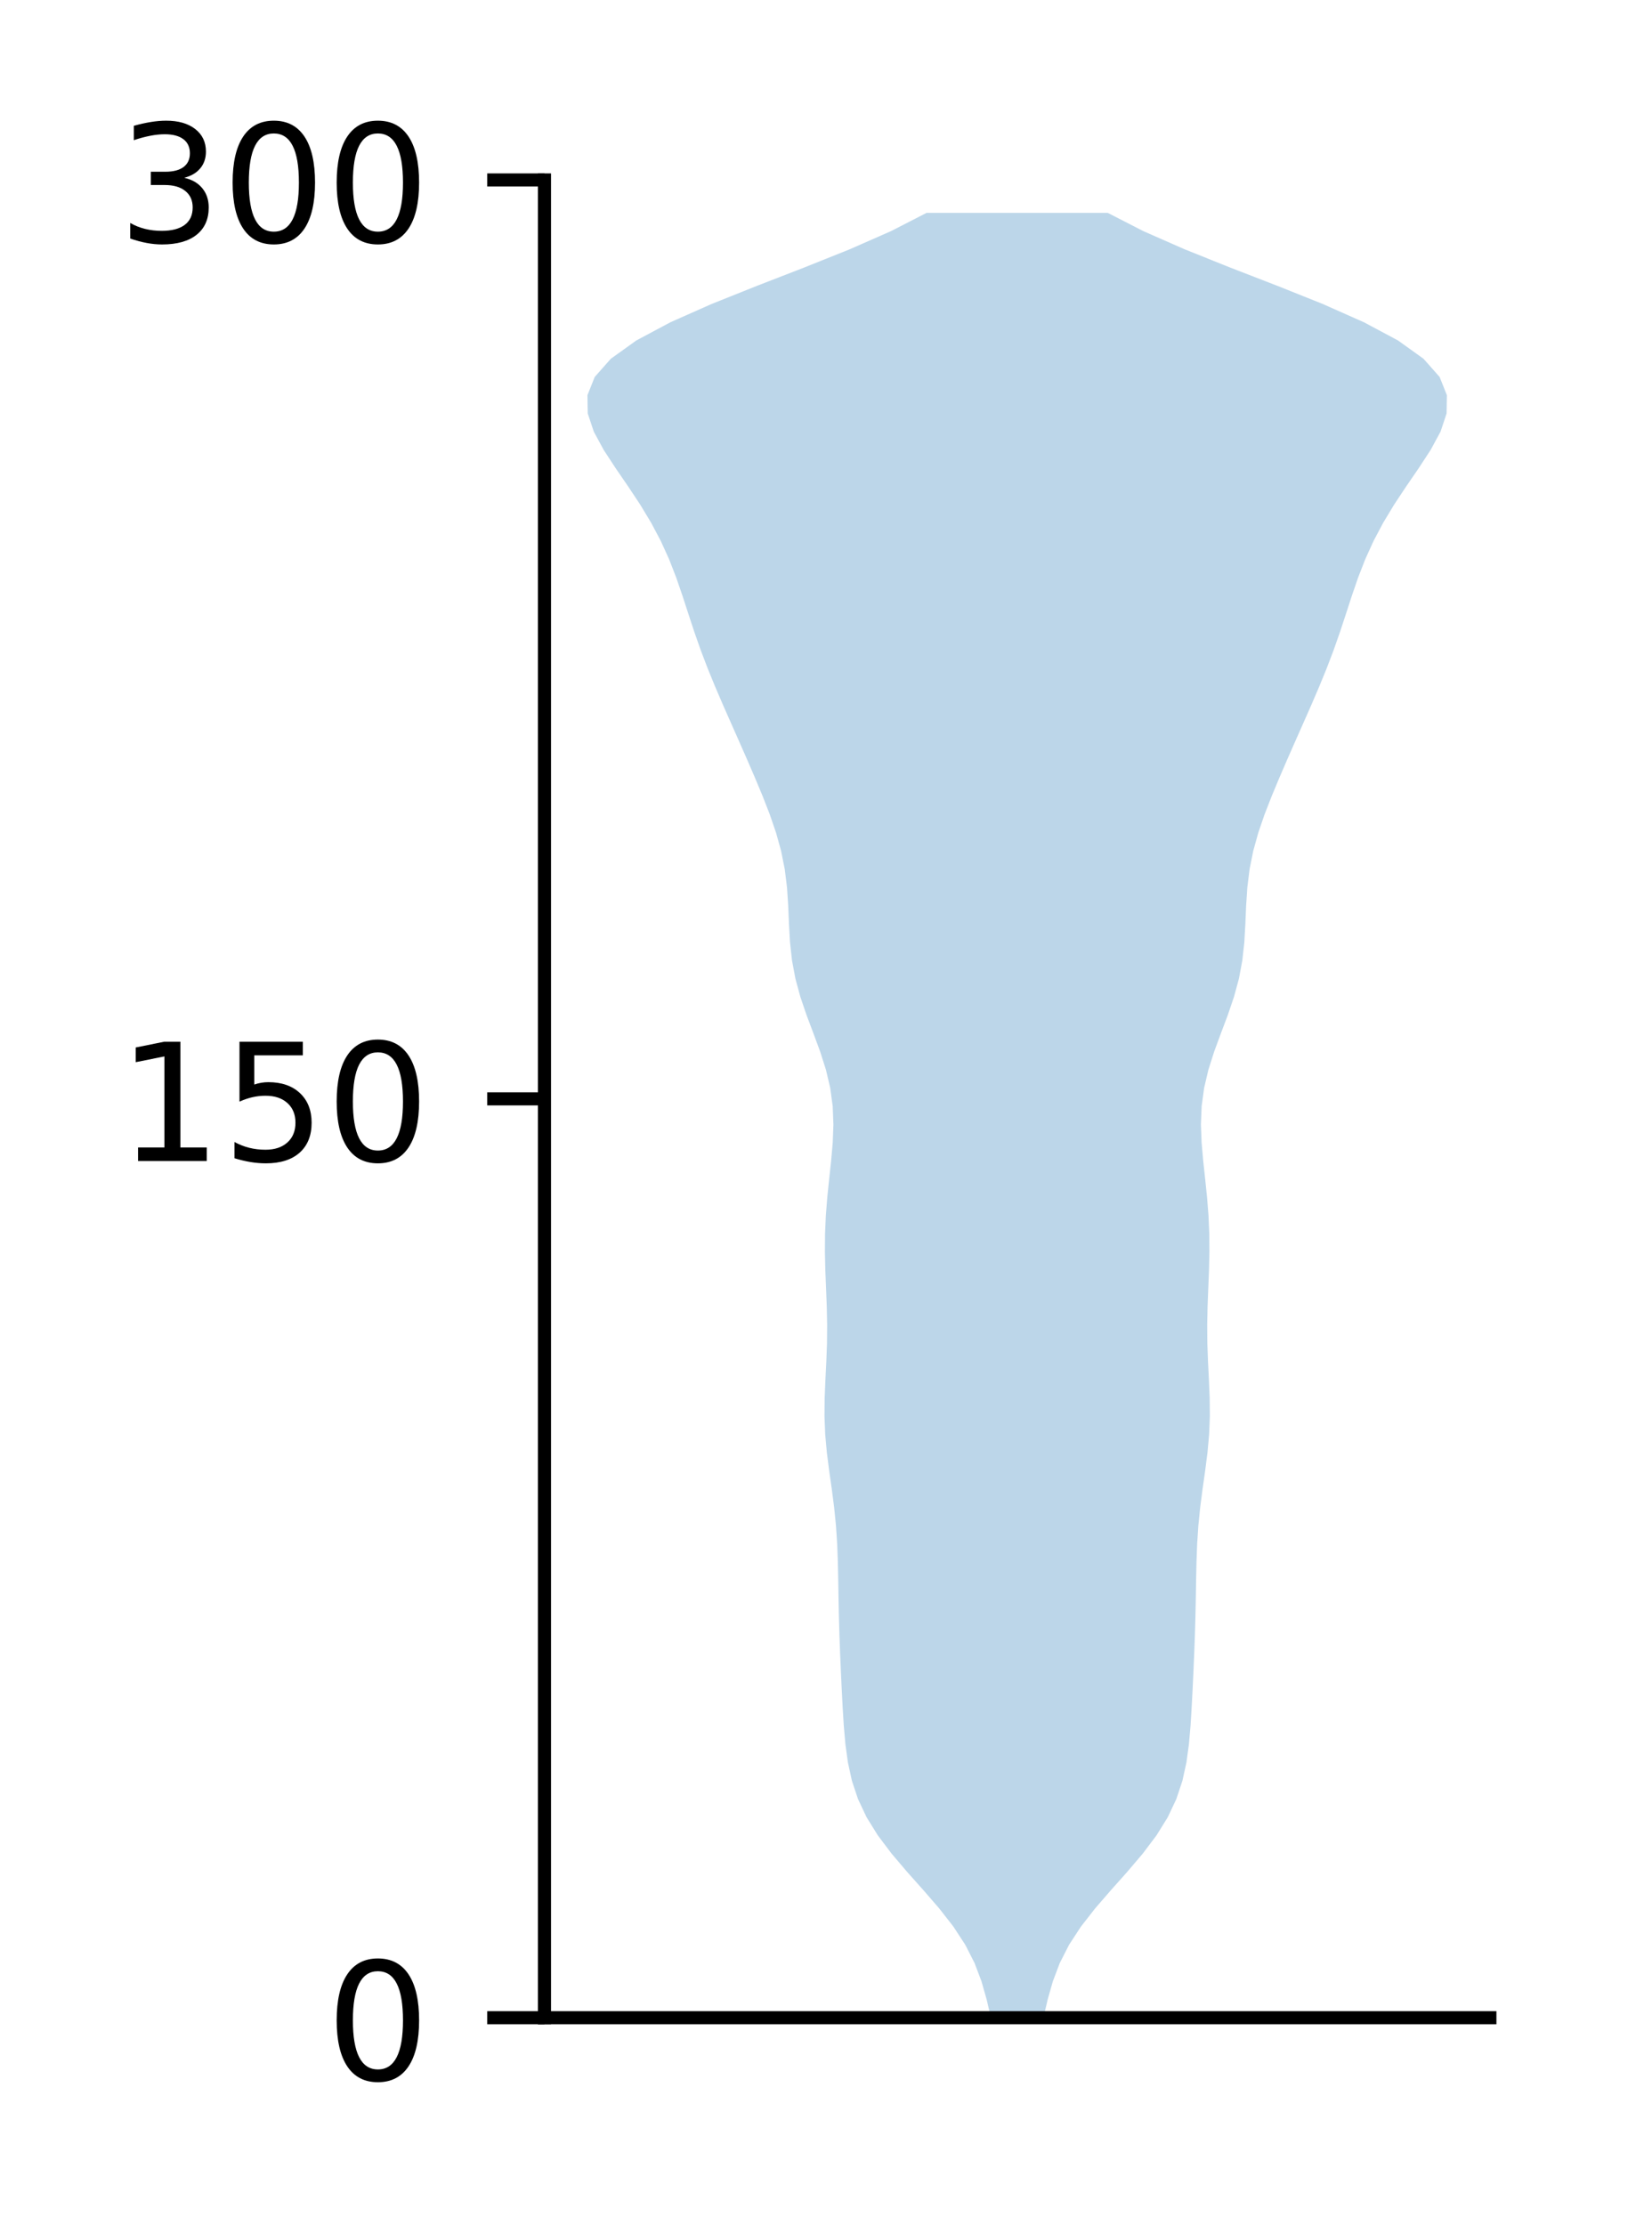 <?xml version="1.0" encoding="utf-8" standalone="no"?>
<!DOCTYPE svg PUBLIC "-//W3C//DTD SVG 1.1//EN"
  "http://www.w3.org/Graphics/SVG/1.1/DTD/svg11.dtd">
<!-- Created with matplotlib (http://matplotlib.org/) -->
<svg height="136pt" version="1.1" viewBox="0 0 101 136" width="101pt" xmlns="http://www.w3.org/2000/svg" xmlns:xlink="http://www.w3.org/1999/xlink">
 <defs>
  <style type="text/css">
*{stroke-linecap:butt;stroke-linejoin:round;}
  </style>
 </defs>
 <g id="figure_1">
  <g id="patch_1">
   <path d="M 0 136.398 
L 101.787 136.398 
L 101.787 0 
L 0 0 
z
" style="fill:#ffffff;"/>
  </g>
  <g id="axes_1">
   <g id="patch_2">
    <path d="M 33.288 123.319 
L 91.088 123.319 
L 91.088 10.999 
L 33.288 10.999 
z
" style="fill:#ffffff;"/>
   </g>
   <g id="PolyCollection_1">
    <path clip-path="url(#p9d7183b015)" d="M 63.793 123.319 
L 60.582 123.319 
L 60.322 122.205 
L 60.005 121.091 
L 59.583 119.977 
L 59.015 118.862 
L 58.288 117.748 
L 57.418 116.634 
L 56.453 115.52 
L 55.46 114.406 
L 54.512 113.291 
L 53.671 112.177 
L 52.98 111.063 
L 52.455 109.949 
L 52.084 108.834 
L 51.84 107.72 
L 51.687 106.606 
L 51.589 105.492 
L 51.52 104.378 
L 51.462 103.263 
L 51.41 102.149 
L 51.362 101.035 
L 51.321 99.921 
L 51.289 98.806 
L 51.266 97.692 
L 51.248 96.578 
L 51.224 95.464 
L 51.183 94.35 
L 51.109 93.235 
L 50.997 92.121 
L 50.853 91.007 
L 50.695 89.893 
L 50.552 88.779 
L 50.451 87.664 
L 50.407 86.55 
L 50.418 85.436 
L 50.464 84.322 
L 50.52 83.207 
L 50.561 82.093 
L 50.57 80.979 
L 50.547 79.865 
L 50.504 78.751 
L 50.459 77.636 
L 50.433 76.522 
L 50.441 75.408 
L 50.49 74.294 
L 50.578 73.18 
L 50.693 72.065 
L 50.813 70.951 
L 50.911 69.837 
L 50.953 68.723 
L 50.909 67.608 
L 50.758 66.494 
L 50.496 65.38 
L 50.141 64.266 
L 49.73 63.152 
L 49.31 62.037 
L 48.931 60.923 
L 48.629 59.809 
L 48.421 58.695 
L 48.299 57.581 
L 48.236 56.466 
L 48.189 55.352 
L 48.116 54.238 
L 47.978 53.124 
L 47.755 52.009 
L 47.446 50.895 
L 47.064 49.781 
L 46.63 48.667 
L 46.165 47.553 
L 45.684 46.438 
L 45.194 45.324 
L 44.7 44.21 
L 44.208 43.096 
L 43.729 41.982 
L 43.272 40.867 
L 42.847 39.753 
L 42.455 38.639 
L 42.088 37.525 
L 41.725 36.41 
L 41.341 35.296 
L 40.908 34.182 
L 40.402 33.068 
L 39.812 31.954 
L 39.139 30.839 
L 38.4 29.725 
L 37.636 28.611 
L 36.908 27.497 
L 36.304 26.383 
L 35.933 25.268 
L 35.915 24.154 
L 36.359 23.04 
L 37.345 21.926 
L 38.9 20.811 
L 40.985 19.697 
L 43.496 18.583 
L 46.281 17.469 
L 49.156 16.355 
L 51.94 15.24 
L 54.474 14.126 
L 56.645 13.012 
L 67.73 13.012 
L 67.73 13.012 
L 69.901 14.126 
L 72.435 15.24 
L 75.219 16.355 
L 78.094 17.469 
L 80.879 18.583 
L 83.39 19.697 
L 85.475 20.811 
L 87.03 21.926 
L 88.016 23.04 
L 88.46 24.154 
L 88.442 25.268 
L 88.071 26.383 
L 87.467 27.497 
L 86.739 28.611 
L 85.975 29.725 
L 85.236 30.839 
L 84.563 31.954 
L 83.973 33.068 
L 83.467 34.182 
L 83.034 35.296 
L 82.65 36.41 
L 82.287 37.525 
L 81.92 38.639 
L 81.528 39.753 
L 81.103 40.867 
L 80.646 41.982 
L 80.167 43.096 
L 79.675 44.21 
L 79.181 45.324 
L 78.691 46.438 
L 78.21 47.553 
L 77.745 48.667 
L 77.311 49.781 
L 76.929 50.895 
L 76.62 52.009 
L 76.397 53.124 
L 76.259 54.238 
L 76.186 55.352 
L 76.139 56.466 
L 76.076 57.581 
L 75.954 58.695 
L 75.746 59.809 
L 75.444 60.923 
L 75.065 62.037 
L 74.645 63.152 
L 74.234 64.266 
L 73.879 65.38 
L 73.617 66.494 
L 73.466 67.608 
L 73.422 68.723 
L 73.464 69.837 
L 73.562 70.951 
L 73.682 72.065 
L 73.797 73.18 
L 73.885 74.294 
L 73.934 75.408 
L 73.942 76.522 
L 73.916 77.636 
L 73.871 78.751 
L 73.828 79.865 
L 73.805 80.979 
L 73.814 82.093 
L 73.855 83.207 
L 73.911 84.322 
L 73.957 85.436 
L 73.968 86.55 
L 73.924 87.664 
L 73.823 88.779 
L 73.68 89.893 
L 73.522 91.007 
L 73.378 92.121 
L 73.266 93.235 
L 73.192 94.35 
L 73.151 95.464 
L 73.127 96.578 
L 73.109 97.692 
L 73.086 98.806 
L 73.054 99.921 
L 73.013 101.035 
L 72.965 102.149 
L 72.913 103.263 
L 72.855 104.378 
L 72.786 105.492 
L 72.688 106.606 
L 72.535 107.72 
L 72.291 108.834 
L 71.92 109.949 
L 71.395 111.063 
L 70.704 112.177 
L 69.863 113.291 
L 68.915 114.406 
L 67.922 115.52 
L 66.957 116.634 
L 66.087 117.748 
L 65.36 118.862 
L 64.792 119.977 
L 64.37 121.091 
L 64.053 122.205 
L 63.793 123.319 
z
" style="fill:#1f77b4;fill-opacity:0.3;"/>
   </g>
   <g id="matplotlib.axis_1"/>
   <g id="matplotlib.axis_2">
    <g id="ytick_1">
     <g id="line2d_1">
      <defs>
       <path d="M 0 0 
L -3.5 0 
" id="mab38bf2529" style="stroke:#000000;stroke-width:0.8;"/>
      </defs>
      <g>
       <use style="stroke:#000000;stroke-width:0.8;" x="33.288" xlink:href="#mab38bf2529" y="123.319"/>
      </g>
     </g>
     <g id="text_1">
      <!-- 0 -->
      <defs>
       <path d="M 31.781 66.406 
Q 24.172 66.406 20.328 58.906 
Q 16.5 51.422 16.5 36.375 
Q 16.5 21.391 20.328 13.891 
Q 24.172 6.391 31.781 6.391 
Q 39.453 6.391 43.281 13.891 
Q 47.125 21.391 47.125 36.375 
Q 47.125 51.422 43.281 58.906 
Q 39.453 66.406 31.781 66.406 
z
M 31.781 74.219 
Q 44.047 74.219 50.516 64.516 
Q 56.984 54.828 56.984 36.375 
Q 56.984 17.969 50.516 8.266 
Q 44.047 -1.422 31.781 -1.422 
Q 19.531 -1.422 13.062 8.266 
Q 6.594 17.969 6.594 36.375 
Q 6.594 54.828 13.062 64.516 
Q 19.531 74.219 31.781 74.219 
z
" id="DejaVuSans-30"/>
      </defs>
      <g transform="translate(19.925 127.118)scale(0.1 -0.1)">
       <use xlink:href="#DejaVuSans-30"/>
      </g>
     </g>
    </g>
    <g id="ytick_2">
     <g id="line2d_2">
      <g>
       <use style="stroke:#000000;stroke-width:0.8;" x="33.288" xlink:href="#mab38bf2529" y="67.159"/>
      </g>
     </g>
     <g id="text_2">
      <!-- 150 -->
      <defs>
       <path d="M 12.406 8.297 
L 28.516 8.297 
L 28.516 63.922 
L 10.984 60.406 
L 10.984 69.391 
L 28.422 72.906 
L 38.281 72.906 
L 38.281 8.297 
L 54.391 8.297 
L 54.391 0 
L 12.406 0 
z
" id="DejaVuSans-31"/>
       <path d="M 10.797 72.906 
L 49.516 72.906 
L 49.516 64.594 
L 19.828 64.594 
L 19.828 46.734 
Q 21.969 47.469 24.109 47.828 
Q 26.266 48.188 28.422 48.188 
Q 40.625 48.188 47.75 41.5 
Q 54.891 34.812 54.891 23.391 
Q 54.891 11.625 47.562 5.094 
Q 40.234 -1.422 26.906 -1.422 
Q 22.312 -1.422 17.547 -0.641 
Q 12.797 0.141 7.719 1.703 
L 7.719 11.625 
Q 12.109 9.234 16.797 8.062 
Q 21.484 6.891 26.703 6.891 
Q 35.156 6.891 40.078 11.328 
Q 45.016 15.766 45.016 23.391 
Q 45.016 31 40.078 35.438 
Q 35.156 39.891 26.703 39.891 
Q 22.75 39.891 18.812 39.016 
Q 14.891 38.141 10.797 36.281 
z
" id="DejaVuSans-35"/>
      </defs>
      <g transform="translate(7.2 70.958)scale(0.1 -0.1)">
       <use xlink:href="#DejaVuSans-31"/>
       <use x="63.623" xlink:href="#DejaVuSans-35"/>
       <use x="127.246" xlink:href="#DejaVuSans-30"/>
      </g>
     </g>
    </g>
    <g id="ytick_3">
     <g id="line2d_3">
      <g>
       <use style="stroke:#000000;stroke-width:0.8;" x="33.288" xlink:href="#mab38bf2529" y="10.999"/>
      </g>
     </g>
     <g id="text_3">
      <!-- 300 -->
      <defs>
       <path d="M 40.578 39.312 
Q 47.656 37.797 51.625 33 
Q 55.609 28.219 55.609 21.188 
Q 55.609 10.406 48.188 4.484 
Q 40.766 -1.422 27.094 -1.422 
Q 22.516 -1.422 17.656 -0.516 
Q 12.797 0.391 7.625 2.203 
L 7.625 11.719 
Q 11.719 9.328 16.594 8.109 
Q 21.484 6.891 26.812 6.891 
Q 36.078 6.891 40.938 10.547 
Q 45.797 14.203 45.797 21.188 
Q 45.797 27.641 41.281 31.266 
Q 36.766 34.906 28.719 34.906 
L 20.219 34.906 
L 20.219 43.016 
L 29.109 43.016 
Q 36.375 43.016 40.234 45.922 
Q 44.094 48.828 44.094 54.297 
Q 44.094 59.906 40.109 62.906 
Q 36.141 65.922 28.719 65.922 
Q 24.656 65.922 20.016 65.031 
Q 15.375 64.156 9.812 62.312 
L 9.812 71.094 
Q 15.438 72.656 20.344 73.438 
Q 25.25 74.219 29.594 74.219 
Q 40.828 74.219 47.359 69.109 
Q 53.906 64.016 53.906 55.328 
Q 53.906 49.266 50.438 45.094 
Q 46.969 40.922 40.578 39.312 
z
" id="DejaVuSans-33"/>
      </defs>
      <g transform="translate(7.2 14.798)scale(0.1 -0.1)">
       <use xlink:href="#DejaVuSans-33"/>
       <use x="63.623" xlink:href="#DejaVuSans-30"/>
       <use x="127.246" xlink:href="#DejaVuSans-30"/>
      </g>
     </g>
    </g>
   </g>
   <g id="patch_3">
    <path d="M 33.288 123.319 
L 33.288 10.999 
" style="fill:none;stroke:#000000;stroke-linecap:square;stroke-linejoin:miter;stroke-width:0.8;"/>
   </g>
   <g id="patch_4">
    <path d="M 33.288 123.319 
L 91.088 123.319 
" style="fill:none;stroke:#000000;stroke-linecap:square;stroke-linejoin:miter;stroke-width:0.8;"/>
   </g>
  </g>
 </g>
 <defs>
  <clipPath id="p9d7183b015">
   <rect height="112.32" width="57.8" x="33.288" y="10.999"/>
  </clipPath>
 </defs>
</svg>
